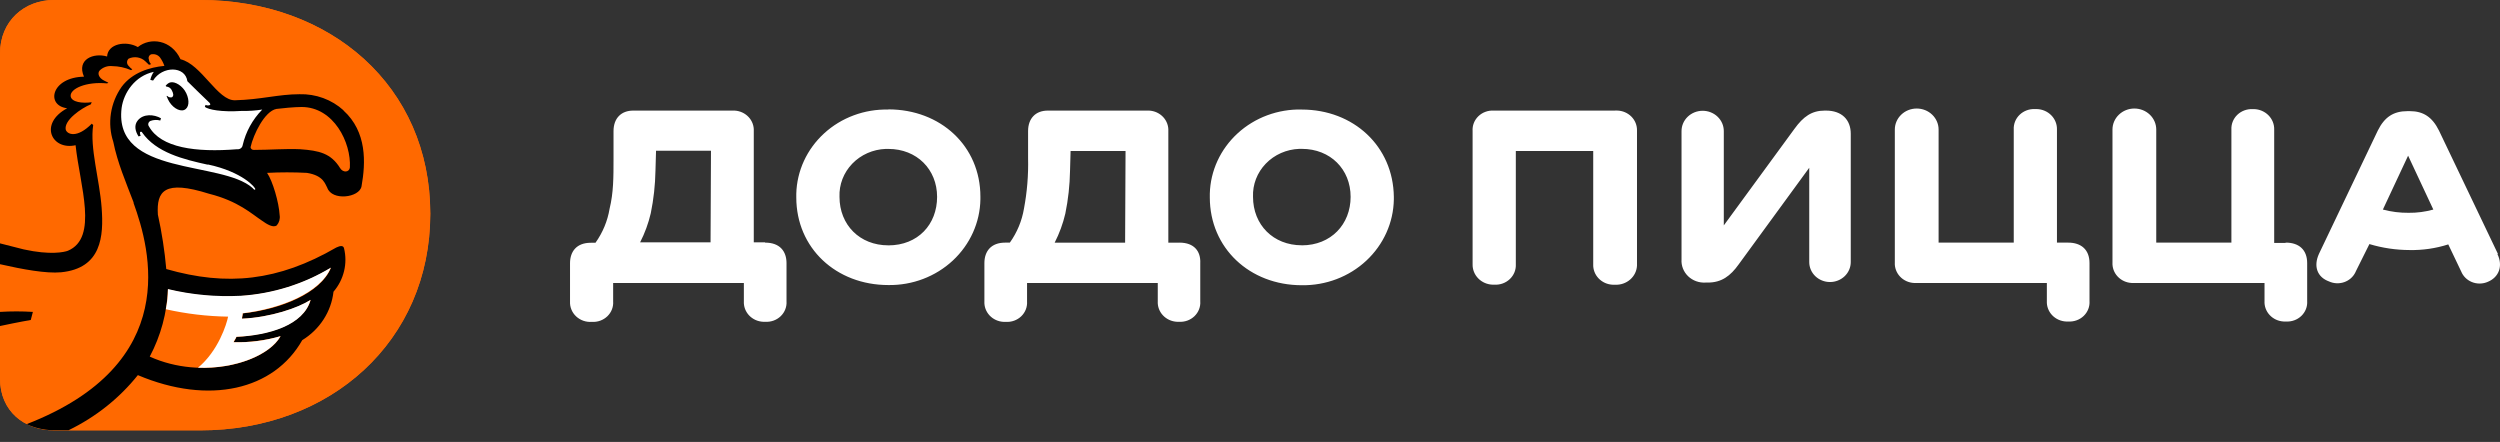 <svg width="198" height="35" viewBox="0 0 198 35" fill="none" xmlns="http://www.w3.org/2000/svg">
<rect x="0" y="0" width="198" height="35" fill="#333333" stroke="none"/>
<path d="M15.851 0C26.159 0 34.079 6.815 34.079 16.929C34.079 27.043 26.155 34.084 15.851 34.084H4.267C1.938 34.073 0 32.583 0 29.974V4.242C0 1.651 1.938 0 4.267 0H15.851Z" fill="#FF6900"/>
<path d="M15.851 0C26.159 0 34.079 6.815 34.079 16.929C34.079 27.043 26.155 34.084 15.851 34.084H4.267C1.938 34.073 0 32.583 0 29.974V4.242C0 1.651 1.938 0 4.267 0H15.851Z" fill="#FF6900"/>
<path d="M27.71 13.256C27.655 13.681 27.156 13.681 26.933 13.309C26.211 12.137 25.27 11.926 23.775 11.819C22.659 11.765 21.338 11.873 20.118 11.873C20.052 11.88 19.986 11.861 19.935 11.822C19.883 11.782 19.85 11.725 19.843 11.662C20.066 10.65 20.959 8.803 21.892 8.627C22.32 8.57 23.332 8.474 23.886 8.474C26.434 8.474 27.822 11.297 27.71 13.266V13.256ZM13.303 22.916C15.18 23.395 17.127 23.575 19.065 23.448C21.605 23.284 24.062 22.515 26.215 21.211C25.382 23.241 22.224 24.503 19.229 24.821C19.229 24.981 19.173 25.085 19.173 25.246C21.446 25.139 23.607 24.395 24.604 23.756C24.05 25.725 21.279 26.525 18.73 26.683C18.667 26.829 18.593 26.972 18.507 27.108C19.765 27.125 21.018 26.964 22.227 26.629C21.059 28.709 16.07 30.146 11.86 28.244C12.736 26.591 13.228 24.774 13.299 22.919L13.303 22.916ZM27.212 8.742C26.746 8.318 26.198 7.987 25.598 7.767C24.999 7.548 24.36 7.444 23.719 7.462C22.056 7.462 20.672 7.888 18.619 7.941C17.235 7.995 15.959 5.082 14.296 4.693C13.578 3.142 11.904 2.927 10.918 3.728C9.977 3.195 8.534 3.463 8.482 4.475C7.429 4.157 6.045 4.689 6.651 6.072C4.047 6.126 3.605 8.363 5.32 8.574C3.047 9.8 4.099 11.93 5.986 11.501C6.324 14.696 7.812 18.838 5.375 19.86C5.1 19.967 3.992 20.217 1.882 19.753C1.272 19.592 0.606 19.435 0 19.274V20.925C1.827 21.34 3.653 21.672 4.836 21.565C8.05 21.247 8.218 18.706 8.05 16.454C7.883 14.203 7.105 11.715 7.381 9.903L7.269 9.796C6.105 10.975 5.331 10.65 5.208 10.278C5.041 9.532 6.428 8.574 7.202 8.256C7.202 8.202 7.258 8.149 7.258 8.095C6.536 8.202 5.651 8.095 5.595 7.616C5.539 7.03 6.815 6.444 8.478 6.605C8.534 6.605 8.534 6.551 8.59 6.551L8.258 6.39C7.816 6.176 7.704 5.804 7.886 5.593C8.012 5.463 8.168 5.363 8.341 5.301C8.514 5.239 8.7 5.217 8.883 5.236C9.397 5.242 9.904 5.35 10.371 5.554C10.427 5.554 10.427 5.5 10.483 5.5C10.36 5.407 10.249 5.3 10.152 5.182C10.088 5.104 10.056 5.007 10.062 4.908C10.069 4.809 10.112 4.716 10.185 4.646C10.403 4.543 10.648 4.509 10.887 4.547C11.126 4.586 11.347 4.695 11.517 4.861L11.793 5.125C11.823 5.129 11.854 5.126 11.883 5.116C11.912 5.107 11.938 5.092 11.96 5.071C11.862 4.975 11.803 4.848 11.793 4.714C11.776 4.675 11.768 4.633 11.769 4.591C11.769 4.55 11.778 4.508 11.796 4.47C11.813 4.431 11.838 4.396 11.869 4.367C11.901 4.338 11.938 4.315 11.979 4.299H12.016C12.141 4.278 12.271 4.292 12.389 4.339C12.506 4.386 12.608 4.464 12.682 4.564C12.826 4.766 12.94 4.986 13.02 5.218C11.856 5.325 10.472 5.75 9.639 6.869C9.192 7.502 8.901 8.223 8.786 8.979C8.67 9.736 8.734 10.507 8.973 11.236C9.304 12.887 9.97 14.431 10.58 16.029V16.082C11.904 19.753 14.463 28.802 2.106 33.594C2.746 33.89 3.445 34.053 4.155 34.073H5.431C7.578 33.033 9.454 31.542 10.918 29.71C16.573 32.104 21.706 30.882 23.938 26.94C24.624 26.52 25.202 25.957 25.63 25.293C26.059 24.63 26.326 23.882 26.412 23.105C26.818 22.631 27.105 22.073 27.249 21.474C27.394 20.876 27.393 20.254 27.245 19.656C27.19 19.442 26.97 19.442 26.635 19.603C22.038 22.265 17.99 22.691 13.169 21.308C13.04 19.858 12.818 18.417 12.503 16.994C12.391 15.132 13.002 14.224 16.55 15.343C18.879 15.929 19.932 16.94 20.762 17.487C21.134 17.752 21.647 18.073 21.926 17.844C22.019 17.734 22.087 17.606 22.125 17.468C22.163 17.331 22.172 17.188 22.149 17.047C22.093 16.036 21.595 14.331 21.152 13.692C22.204 13.636 23.258 13.636 24.31 13.692C25.642 13.906 25.75 14.596 25.917 14.864C26.289 15.936 28.466 15.661 28.633 14.757C28.964 12.895 29.076 10.443 27.193 8.742H27.212ZM2.604 24.703C1.737 24.649 0.867 24.649 0 24.703L0 25.821C1.488 25.503 2.437 25.342 2.437 25.342L2.604 24.703Z" fill="black"/>
<path d="M16.462 13.045C14.524 12.619 12.37 12.087 11.254 10.489C11.254 10.436 11.198 10.436 11.143 10.436C11.128 10.436 11.114 10.441 11.103 10.451C11.093 10.462 11.087 10.475 11.087 10.489C11.079 10.581 11.098 10.673 11.143 10.754L10.975 10.807C10.7 10.382 10.603 9.903 10.919 9.528C11.362 8.996 12.195 9.049 12.75 9.367L12.694 9.546C12.434 9.473 12.157 9.486 11.905 9.582C11.87 9.599 11.838 9.622 11.812 9.651C11.786 9.68 11.766 9.714 11.754 9.75C11.742 9.786 11.737 9.824 11.74 9.862C11.743 9.9 11.753 9.937 11.771 9.971L11.794 10.007C12.735 11.712 15.514 12.083 18.776 11.819C18.827 11.826 18.879 11.823 18.928 11.811C18.978 11.799 19.025 11.778 19.066 11.748C19.107 11.719 19.142 11.681 19.168 11.639C19.194 11.597 19.211 11.55 19.219 11.501C19.462 10.443 19.998 9.468 20.77 8.677C20.239 8.761 19.701 8.797 19.163 8.785C17.5 8.892 16.503 8.677 16.224 8.467L16.28 8.306C16.337 8.335 16.401 8.351 16.466 8.351C16.531 8.351 16.595 8.335 16.652 8.306C16.656 8.277 16.653 8.247 16.643 8.219C16.633 8.191 16.617 8.166 16.596 8.145C16.284 7.863 14.84 6.433 14.84 6.433C14.673 5.207 12.846 5.207 12.125 6.379L11.905 6.329C11.953 6.101 12.046 5.884 12.18 5.69C10.692 6.008 9.796 7.341 9.632 8.549C8.966 13.981 17.556 12.702 19.996 14.885C20.052 14.939 20.164 15.1 20.219 14.992C20.275 14.885 19.223 13.609 16.451 13.023L16.462 13.045ZM13.475 6.53C13.847 6.422 14.472 6.794 14.751 7.38C15.03 7.966 14.974 8.552 14.584 8.71C14.193 8.867 13.579 8.474 13.3 7.863C13.244 7.755 13.244 7.702 13.189 7.598H13.244C13.29 7.647 13.349 7.683 13.415 7.702C13.48 7.721 13.55 7.722 13.616 7.705C13.784 7.598 13.728 7.387 13.616 7.173C13.582 7.085 13.522 7.008 13.443 6.952C13.365 6.895 13.271 6.862 13.174 6.855L13.118 6.801C13.199 6.684 13.314 6.592 13.449 6.537" fill="white"/>
<path d="M26.212 21.189C24.059 22.493 21.602 23.262 19.062 23.426C17.124 23.524 15.182 23.344 13.3 22.894C13.299 23.43 13.243 23.965 13.132 24.491C14.75 24.857 16.404 25.053 18.065 25.078C17.953 25.664 17.288 27.794 15.681 29.123C18.657 29.23 21.387 28.112 22.22 26.621C21.017 26.979 19.759 27.14 18.5 27.1C18.556 26.939 18.668 26.836 18.724 26.675C21.272 26.568 24.043 25.771 24.597 23.748C23.6 24.388 21.439 25.131 19.166 25.238C19.166 25.078 19.222 24.974 19.222 24.813C22.198 24.456 25.375 23.215 26.204 21.193" fill="white"/>
<path d="M190.767 16.854C190.077 16.861 189.389 16.774 188.724 16.597L190.722 12.33L192.72 16.597C192.084 16.775 191.425 16.862 190.763 16.854H190.767ZM197.831 20.099L193.166 10.339C192.634 9.267 191.924 8.802 190.856 8.802H190.677C189.561 8.802 188.855 9.27 188.323 10.339L183.658 20.113C183.215 21.096 183.524 21.951 184.458 22.29C184.643 22.375 184.845 22.424 185.05 22.433C185.256 22.444 185.461 22.414 185.655 22.348C185.849 22.282 186.027 22.179 186.18 22.047C186.332 21.914 186.456 21.754 186.544 21.575L186.589 21.475L187.657 19.331C188.686 19.641 189.758 19.8 190.837 19.803C191.878 19.824 192.915 19.673 193.903 19.356L194.926 21.5C195.077 21.872 195.375 22.17 195.755 22.33C196.136 22.491 196.566 22.499 196.953 22.354L197.057 22.311C197.902 21.954 198.255 21.075 197.801 20.135L197.831 20.099ZM181.005 19.238H180.116V10.26C180.127 9.842 179.965 9.437 179.665 9.133C179.365 8.829 178.952 8.653 178.517 8.641H178.398C178.175 8.633 177.952 8.669 177.744 8.747C177.537 8.826 177.348 8.945 177.191 9.097C177.034 9.25 176.911 9.432 176.832 9.632C176.752 9.832 176.716 10.046 176.727 10.26V19.216H170.775V10.26C170.775 9.819 170.593 9.395 170.268 9.083C169.942 8.77 169.501 8.595 169.042 8.595C168.582 8.595 168.141 8.77 167.816 9.083C167.491 9.395 167.308 9.819 167.308 10.26V20.785C167.297 20.988 167.327 21.191 167.397 21.383C167.467 21.574 167.576 21.751 167.718 21.902C167.859 22.053 168.03 22.176 168.221 22.263C168.412 22.351 168.619 22.401 168.83 22.412H179.35V23.841C179.339 24.044 179.369 24.246 179.44 24.437C179.51 24.628 179.619 24.805 179.761 24.955C179.902 25.106 180.073 25.228 180.263 25.316C180.454 25.403 180.661 25.453 180.871 25.464H181.039C181.265 25.478 181.491 25.447 181.703 25.37C181.915 25.294 182.107 25.175 182.267 25.021C182.427 24.867 182.551 24.683 182.631 24.479C182.71 24.276 182.743 24.058 182.728 23.841V20.839C182.728 19.767 182.062 19.216 181.039 19.216L181.005 19.238ZM163.8 19.216H162.911V10.26C162.917 10.053 162.88 9.846 162.803 9.653C162.726 9.459 162.61 9.281 162.461 9.131C162.313 8.98 162.135 8.859 161.937 8.774C161.74 8.69 161.527 8.643 161.311 8.638H161.178C160.953 8.627 160.728 8.661 160.518 8.738C160.307 8.816 160.116 8.935 159.957 9.088C159.798 9.241 159.674 9.424 159.593 9.626C159.513 9.828 159.477 10.044 159.489 10.26V19.216H153.537V10.26C153.537 9.819 153.354 9.395 153.029 9.083C152.704 8.77 152.263 8.595 151.803 8.595C151.343 8.595 150.902 8.77 150.577 9.083C150.252 9.395 150.07 9.819 150.07 10.26V20.785C150.058 20.988 150.088 21.191 150.159 21.383C150.229 21.574 150.338 21.751 150.479 21.902C150.62 22.053 150.791 22.176 150.982 22.263C151.173 22.351 151.38 22.401 151.591 22.412H162.111V23.841C162.1 24.044 162.131 24.246 162.201 24.437C162.272 24.628 162.381 24.805 162.522 24.955C162.663 25.106 162.834 25.228 163.025 25.316C163.215 25.403 163.422 25.453 163.633 25.464H163.8C164.026 25.478 164.252 25.447 164.464 25.37C164.676 25.294 164.869 25.175 165.029 25.021C165.189 24.867 165.312 24.683 165.392 24.479C165.471 24.276 165.504 24.058 165.489 23.841V20.839C165.489 19.767 164.823 19.216 163.8 19.216ZM144.649 8.759H144.516C143.493 8.759 142.827 9.228 142.116 10.21L136.525 17.851V10.382C136.525 9.955 136.349 9.546 136.035 9.245C135.721 8.943 135.295 8.774 134.851 8.774C134.407 8.774 133.981 8.943 133.667 9.245C133.353 9.546 133.177 9.955 133.177 10.382V20.542C133.16 20.788 133.198 21.034 133.288 21.264C133.378 21.494 133.518 21.704 133.699 21.878C133.88 22.052 134.098 22.186 134.338 22.273C134.577 22.359 134.833 22.396 135.089 22.379H135.268C136.335 22.379 137.046 21.868 137.712 20.928L143.292 13.287V20.757C143.292 21.176 143.465 21.578 143.773 21.874C144.082 22.17 144.5 22.337 144.936 22.337C145.372 22.337 145.79 22.17 146.099 21.874C146.407 21.578 146.58 21.176 146.58 20.757V10.596C146.58 9.485 145.87 8.759 144.623 8.759H144.649ZM127.917 8.759H118.319C118.093 8.745 117.867 8.776 117.655 8.853C117.443 8.929 117.251 9.048 117.091 9.202C116.931 9.355 116.807 9.54 116.727 9.744C116.648 9.947 116.615 10.165 116.63 10.382V20.925C116.618 21.343 116.779 21.749 117.079 22.053C117.378 22.358 117.791 22.535 118.226 22.547H118.364C118.589 22.559 118.813 22.524 119.024 22.447C119.234 22.369 119.425 22.25 119.584 22.097C119.743 21.944 119.867 21.761 119.948 21.559C120.029 21.357 120.064 21.141 120.053 20.925V11.961H126.183V20.925C126.174 21.13 126.206 21.334 126.279 21.526C126.352 21.719 126.464 21.896 126.608 22.047C126.752 22.198 126.926 22.32 127.119 22.407C127.312 22.493 127.521 22.542 127.734 22.551H127.917C128.134 22.561 128.351 22.53 128.556 22.459C128.76 22.389 128.948 22.28 129.109 22.14C129.27 22 129.401 21.83 129.494 21.641C129.587 21.452 129.64 21.248 129.65 21.039C129.65 20.987 129.65 20.936 129.65 20.886V10.339C129.655 10.136 129.618 9.934 129.542 9.744C129.466 9.554 129.351 9.381 129.205 9.234C129.059 9.087 128.884 8.969 128.69 8.887C128.497 8.805 128.288 8.76 128.077 8.756H127.917V8.759ZM103.104 19.427C100.839 19.427 99.239 17.805 99.239 15.585C99.201 14.616 99.565 13.671 100.251 12.96C100.938 12.248 101.89 11.827 102.9 11.79H103.104C105.37 11.79 106.969 13.412 106.969 15.589C106.969 17.765 105.414 19.431 103.104 19.431V19.427ZM103.104 8.674C102.17 8.652 101.24 8.807 100.368 9.13C99.496 9.454 98.699 9.939 98.023 10.558C97.346 11.177 96.803 11.918 96.424 12.739C96.046 13.56 95.839 14.445 95.817 15.342C95.817 15.438 95.817 15.534 95.817 15.632C95.817 19.645 98.971 22.59 103.104 22.59C105.008 22.618 106.845 21.918 108.211 20.645C109.578 19.371 110.362 17.629 110.392 15.8C110.392 15.731 110.392 15.662 110.392 15.593C110.347 11.579 107.192 8.677 103.104 8.677V8.674ZM89.109 19.22H83.529C83.904 18.486 84.188 17.712 84.374 16.915C84.602 15.803 84.726 14.674 84.746 13.541L84.79 11.961H89.143L89.109 19.22ZM93.421 19.22H92.532V10.382C92.543 10.179 92.512 9.977 92.442 9.786C92.371 9.594 92.262 9.418 92.121 9.268C91.98 9.117 91.809 8.995 91.618 8.907C91.428 8.82 91.221 8.77 91.01 8.759H82.979C82.045 8.759 81.424 9.356 81.424 10.382V12.526C81.457 13.868 81.347 15.209 81.097 16.529C80.935 17.493 80.554 18.41 79.98 19.216H79.608C78.492 19.216 77.964 19.899 77.964 20.839V23.87C77.953 24.072 77.984 24.275 78.054 24.466C78.125 24.657 78.234 24.833 78.375 24.984C78.516 25.134 78.687 25.257 78.878 25.344C79.068 25.431 79.275 25.482 79.486 25.492H79.653C79.879 25.507 80.105 25.475 80.317 25.399C80.529 25.323 80.722 25.203 80.882 25.05C81.041 24.896 81.165 24.711 81.245 24.508C81.324 24.304 81.357 24.087 81.342 23.87V22.412H91.695V23.863C91.684 24.065 91.714 24.268 91.785 24.459C91.855 24.65 91.964 24.826 92.106 24.977C92.247 25.127 92.418 25.25 92.608 25.337C92.799 25.424 93.005 25.474 93.216 25.485H93.373C93.598 25.5 93.825 25.468 94.037 25.392C94.249 25.315 94.441 25.196 94.601 25.043C94.761 24.889 94.885 24.704 94.964 24.5C95.044 24.297 95.077 24.079 95.061 23.863V20.839C95.106 19.899 94.574 19.216 93.417 19.216L93.421 19.22ZM70.353 19.431C68.088 19.431 66.488 17.808 66.488 15.589C66.45 14.619 66.814 13.675 67.5 12.963C68.187 12.252 69.139 11.831 70.148 11.794H70.353C72.618 11.794 74.218 13.416 74.218 15.593C74.218 17.769 72.708 19.434 70.353 19.434V19.431ZM70.353 8.677C69.419 8.655 68.489 8.81 67.617 9.134C66.745 9.457 65.948 9.942 65.272 10.562C64.595 11.181 64.052 11.922 63.673 12.743C63.295 13.564 63.088 14.448 63.066 15.346C63.066 15.441 63.066 15.538 63.066 15.636C63.066 19.649 66.216 22.576 70.36 22.576C72.264 22.604 74.101 21.904 75.468 20.631C76.834 19.357 77.619 17.614 77.648 15.786C77.648 15.716 77.648 15.647 77.648 15.578C77.648 11.565 74.493 8.663 70.36 8.663L70.353 8.677ZM56.276 19.195H50.696C51.071 18.461 51.355 17.688 51.541 16.89C51.769 15.778 51.893 14.649 51.913 13.516L51.958 11.937H56.31L56.276 19.195ZM60.588 19.195H59.699V10.382C59.71 10.179 59.679 9.977 59.609 9.786C59.538 9.594 59.429 9.418 59.288 9.268C59.147 9.117 58.976 8.995 58.785 8.907C58.595 8.82 58.388 8.77 58.177 8.759H50.146C49.212 8.759 48.591 9.356 48.591 10.382V12.526C48.591 14.063 48.591 15.257 48.278 16.54C48.117 17.503 47.736 18.421 47.162 19.227H46.79C45.674 19.227 45.146 19.91 45.146 20.85V23.88C45.135 24.099 45.173 24.317 45.257 24.52C45.34 24.723 45.468 24.907 45.631 25.06C45.794 25.212 45.989 25.329 46.203 25.404C46.417 25.479 46.645 25.509 46.872 25.492C47.098 25.507 47.324 25.475 47.536 25.399C47.748 25.323 47.941 25.203 48.101 25.05C48.261 24.896 48.385 24.711 48.464 24.508C48.543 24.304 48.577 24.087 48.561 23.87V22.412H58.914V23.863C58.903 24.065 58.934 24.268 59.004 24.459C59.075 24.65 59.184 24.826 59.325 24.977C59.466 25.127 59.637 25.25 59.827 25.337C60.018 25.424 60.225 25.474 60.435 25.485H60.603C60.829 25.5 61.055 25.468 61.267 25.392C61.479 25.315 61.671 25.196 61.831 25.043C61.991 24.889 62.115 24.704 62.194 24.5C62.274 24.297 62.307 24.079 62.292 23.863V20.839C62.292 19.899 61.76 19.216 60.603 19.216" fill="white"/>
</svg>
